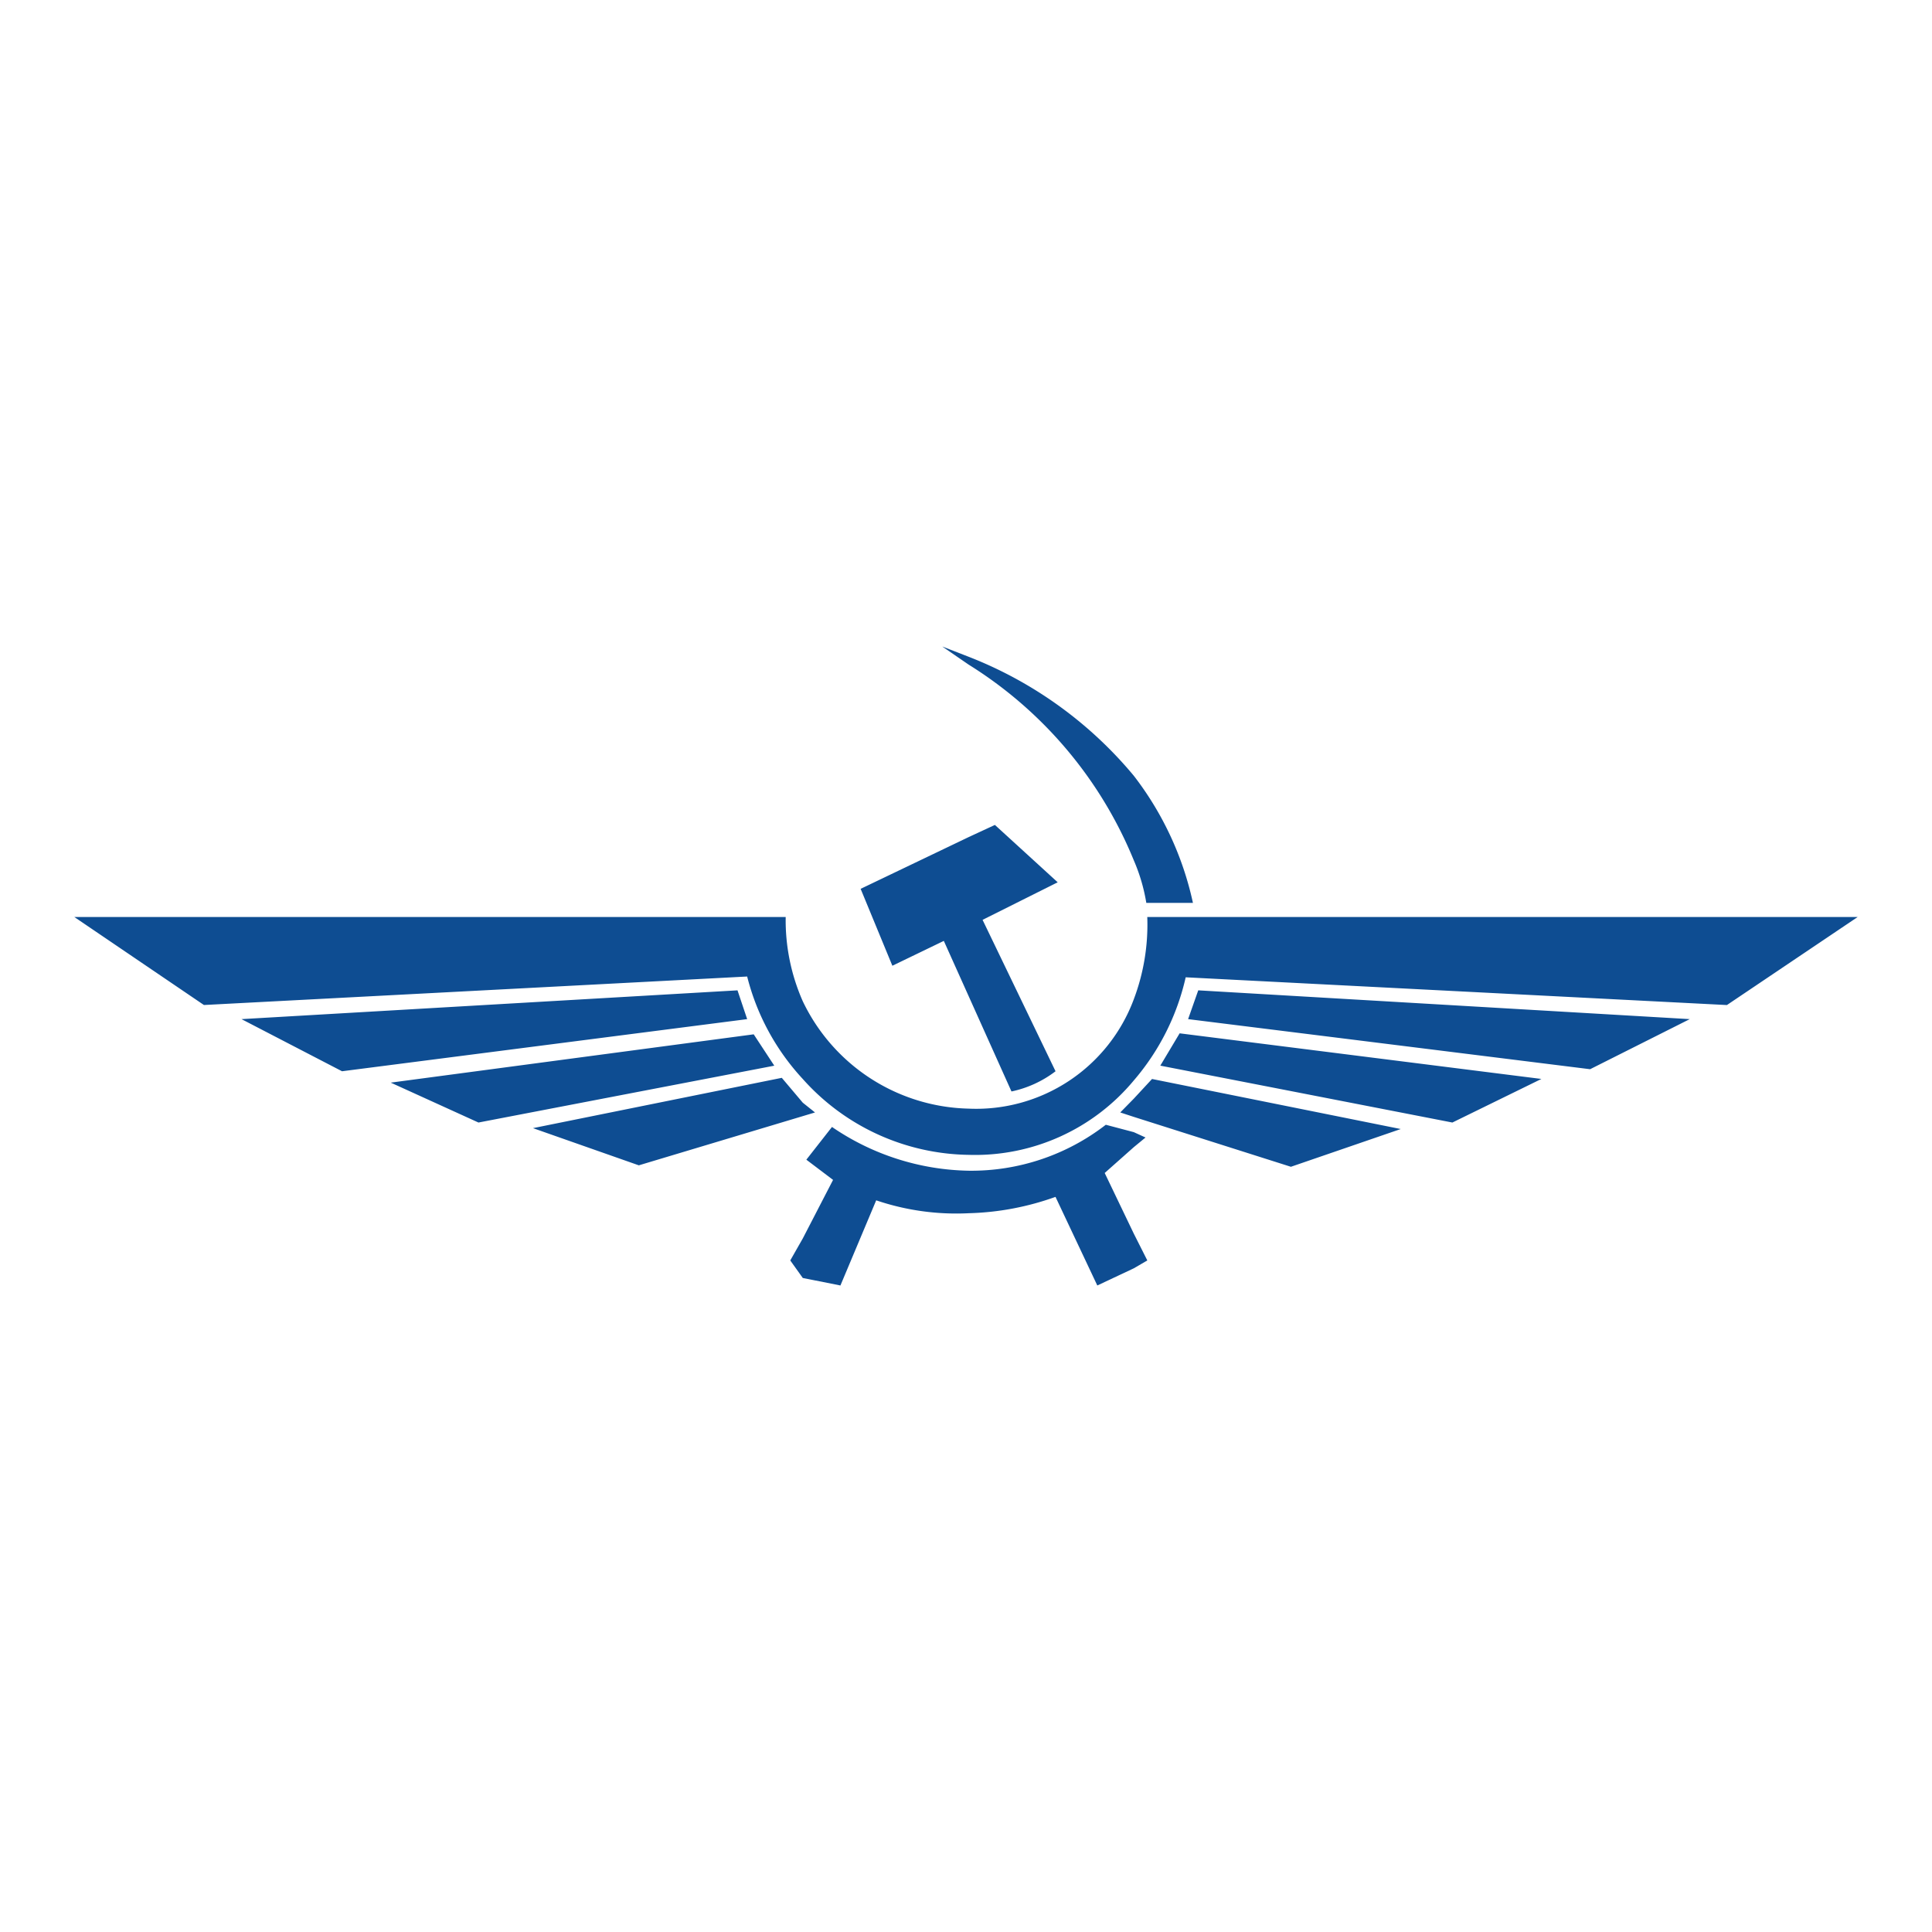 <svg id="Слой_1" data-name="Слой 1" xmlns="http://www.w3.org/2000/svg" viewBox="0 0 52 52"><defs><style>.cls-1{fill:#0e4d92;}</style></defs><title>SU</title><path class="cls-1" d="M20.11,27.43,19.85,26.655l-13.35.775,2.706,1.403Zm1.826,2.512-.329-.263-.565-.669L14.345,30.364l2.849,1.001Zm5.288-.565a2.959,2.959,0,0,0,1.186-.544l-1.964-4.075,2.022-1.011-1.69-1.544-.706.327-2.908,1.393.854,2.07,1.385-.669Zm3.292-8.498a8.565,8.565,0,0,1,1.592,3.422h-1.255a4.846,4.846,0,0,0-.337-1.146,11.186,11.186,0,0,0-4.444-5.266l-.711-.488.711.276a10.946,10.946,0,0,1,4.444,3.202m0,12.324.364.722-.364.212-.982.462L28.409,32.214a7.444,7.444,0,0,1-2.337.44,6.707,6.707,0,0,1-2.489-.347l-.963,2.292L21.607,34.397l-.337-.472.337-.592.815-1.576-.719-.544.69-.881a6.709,6.709,0,0,0,3.68,1.178,5.913,5.913,0,0,0,3.69-1.237l.753.199.316.144-.316.26-.783.695Zm15.964-6.152L50,24.681H30.879a5.685,5.685,0,0,1-.364,2.218,4.526,4.526,0,0,1-4.444,2.94,5.075,5.075,0,0,1-4.465-2.892,5.396,5.396,0,0,1-.459-2.266H2l3.489,2.369,14.621-.767a6.333,6.333,0,0,0,1.496,2.757,6.094,6.094,0,0,0,4.465,2.043,5.556,5.556,0,0,0,4.444-2.001,6.424,6.424,0,0,0,1.398-2.778Zm-1.0.379-2.682,1.348L31.978,27.43l.273-.775Zm-7.779,2.958-2.956,1.016-4.229-1.343-.364-.119.364-.371.491-.53Zm1.39-.175,2.396-1.173-9.737-1.228-.52.87Zm-26.213,0-2.361-1.074,9.769-1.3.554.844Z"/></svg>